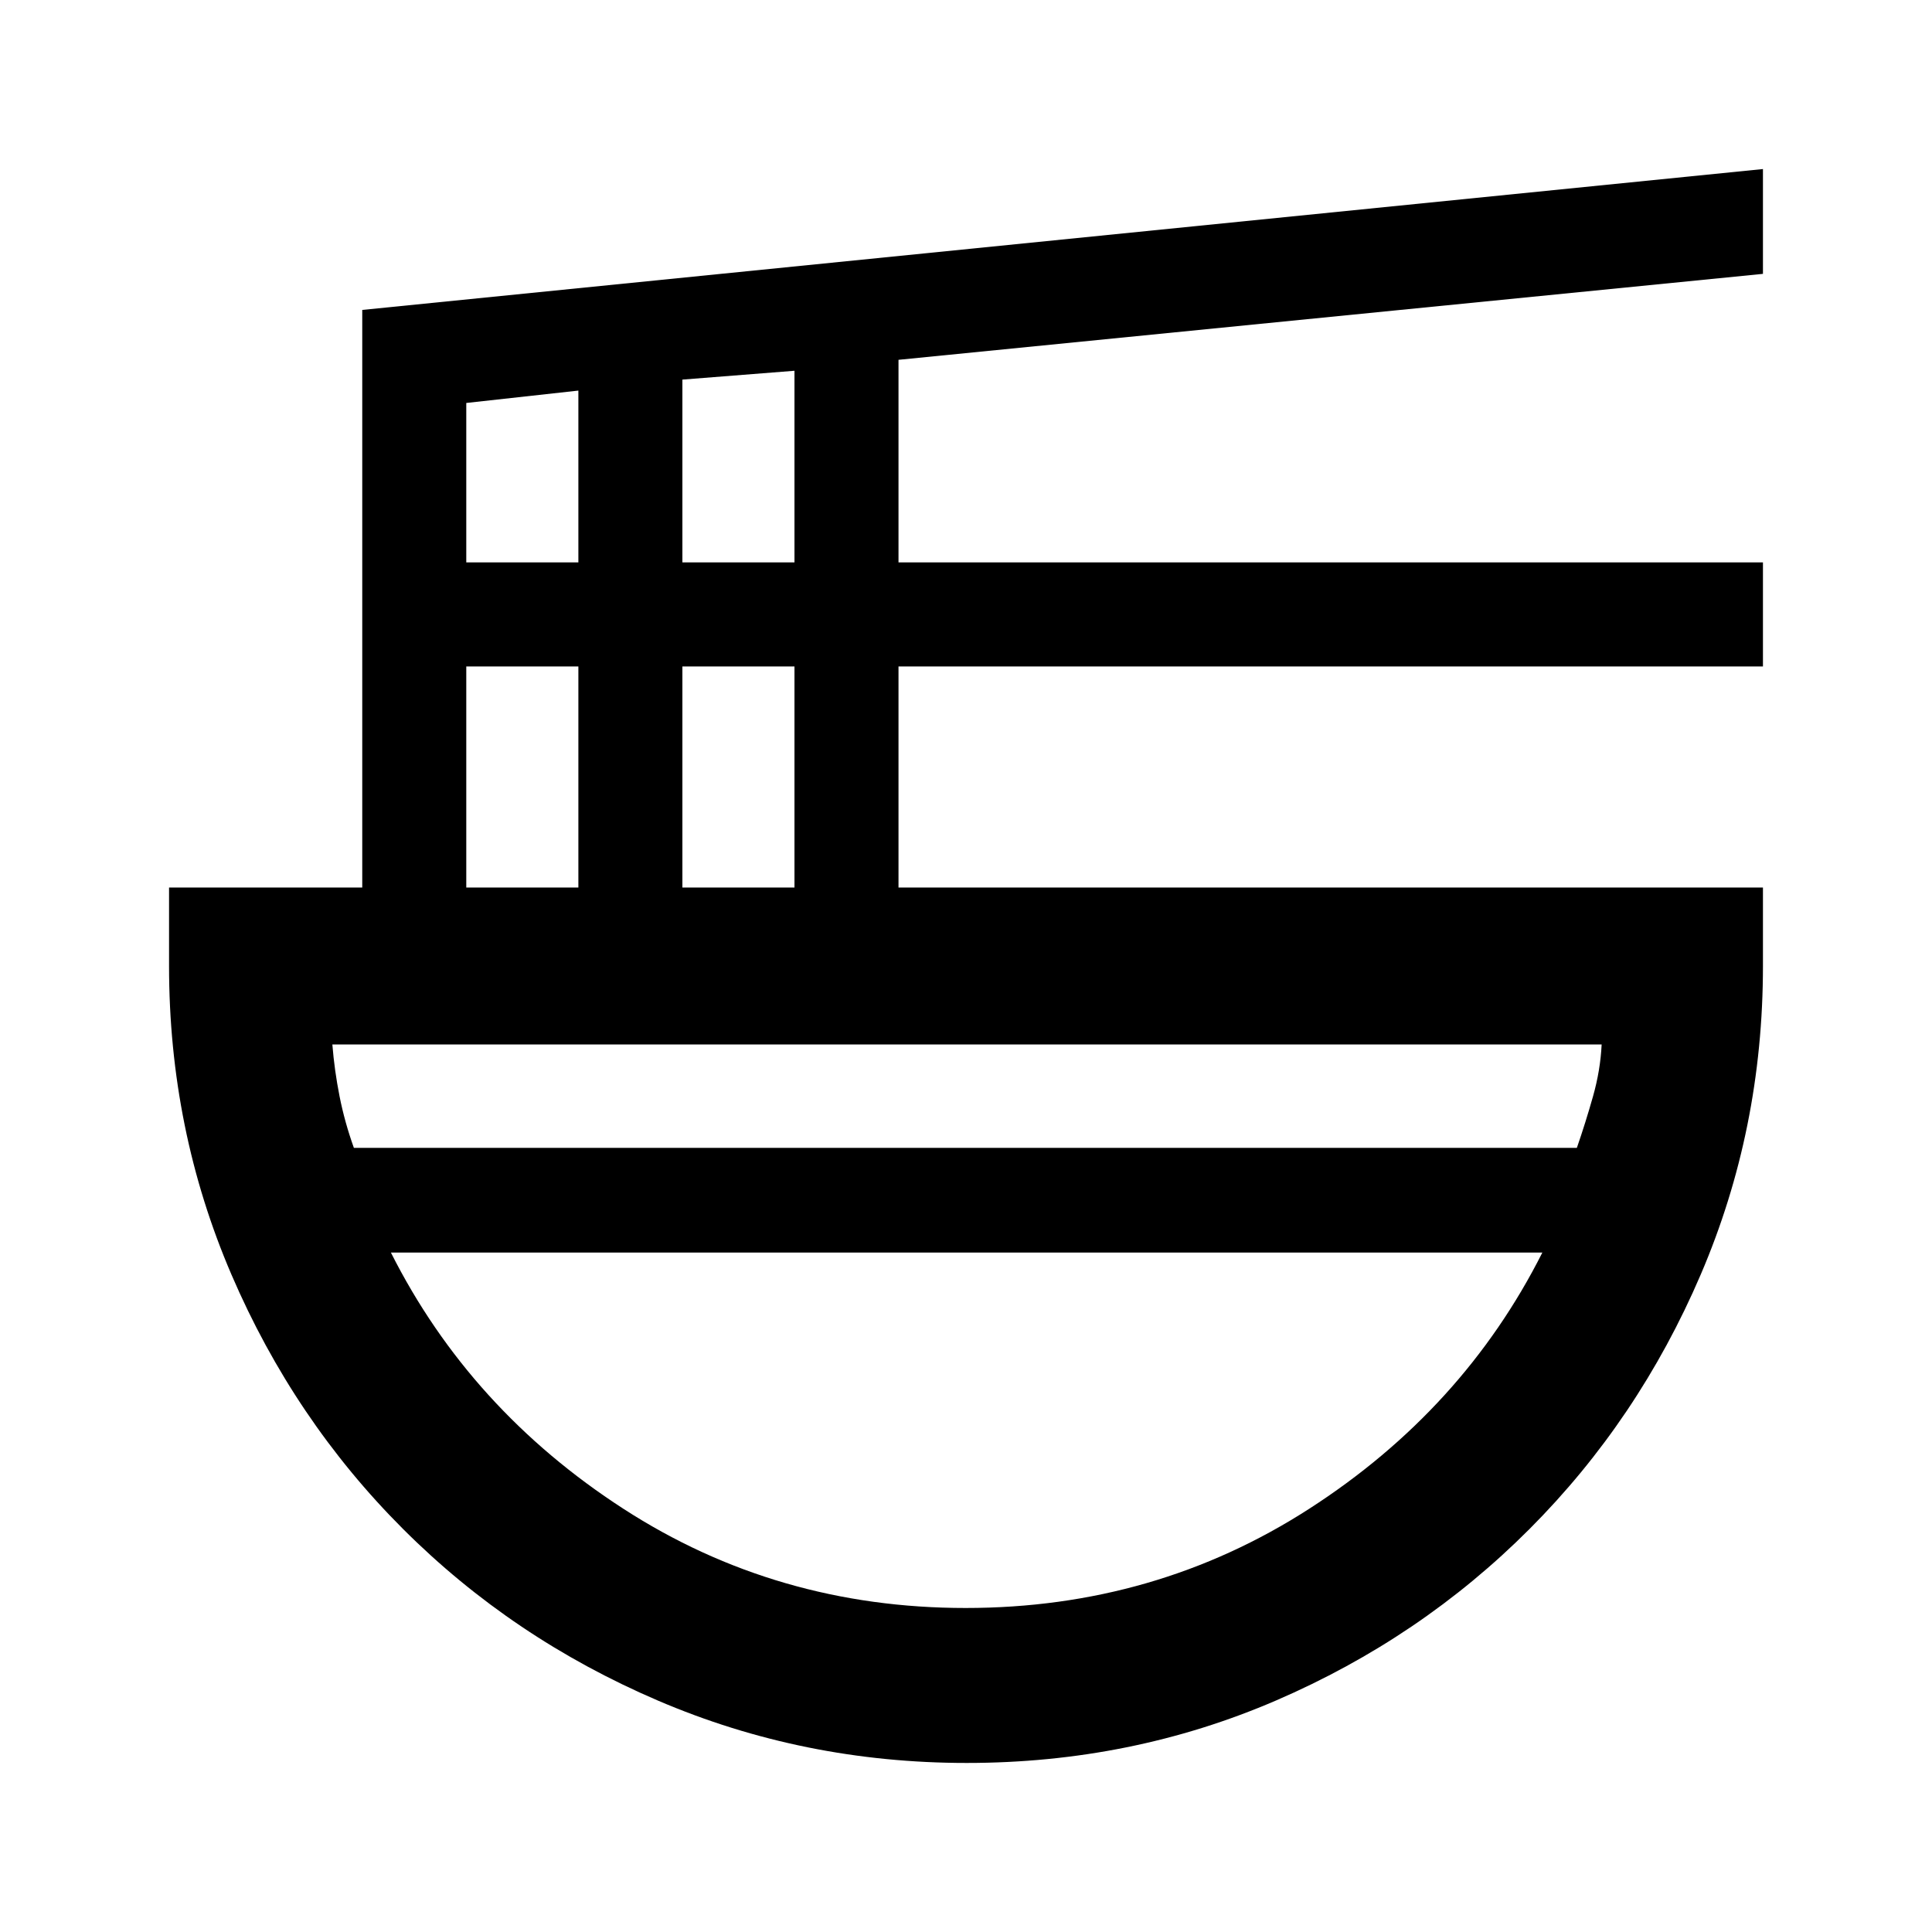 <svg xmlns="http://www.w3.org/2000/svg" height="20" viewBox="0 -960 960 960" width="20"><path d="M480.34-84q-81.11 0-153.46-31.01-72.36-31.01-126.6-85.24-54.25-54.23-85.26-126.38Q84-398.77 84-480v-39h96v-287l696-70v52.08l-429.54 42.71v100.67H876v51.69H446.46V-519H876v39q0 81.23-30.94 153.37-30.94 72.15-85.05 126.38Q705.9-146.02 634-115.01 562.09-84 480.34-84ZM231.69-519h55.7v-109.85h-55.7V-519Zm0-161.54h55.7v-85.38l-55.7 6.15v79.23ZM339.08-519h55.69v-109.85h-55.69V-519Zm0-161.54h55.69v-95.23l-55.69 4.39v90.84ZM175.85-389.62h607.68q4.31-12.46 8-25.5 3.7-13.04 4.32-25.88h-630.7q1.02 12.84 3.57 25.73 2.55 12.88 7.13 25.65ZM479.81-161q94.22 0 170.75-49.31 76.52-49.31 115.83-127.31H194.23q39.31 78 115.51 127.31Q385.95-161 479.81-161Zm.19-176.62Zm-.38-52Zm.38 52v-52 52Z"/></svg>